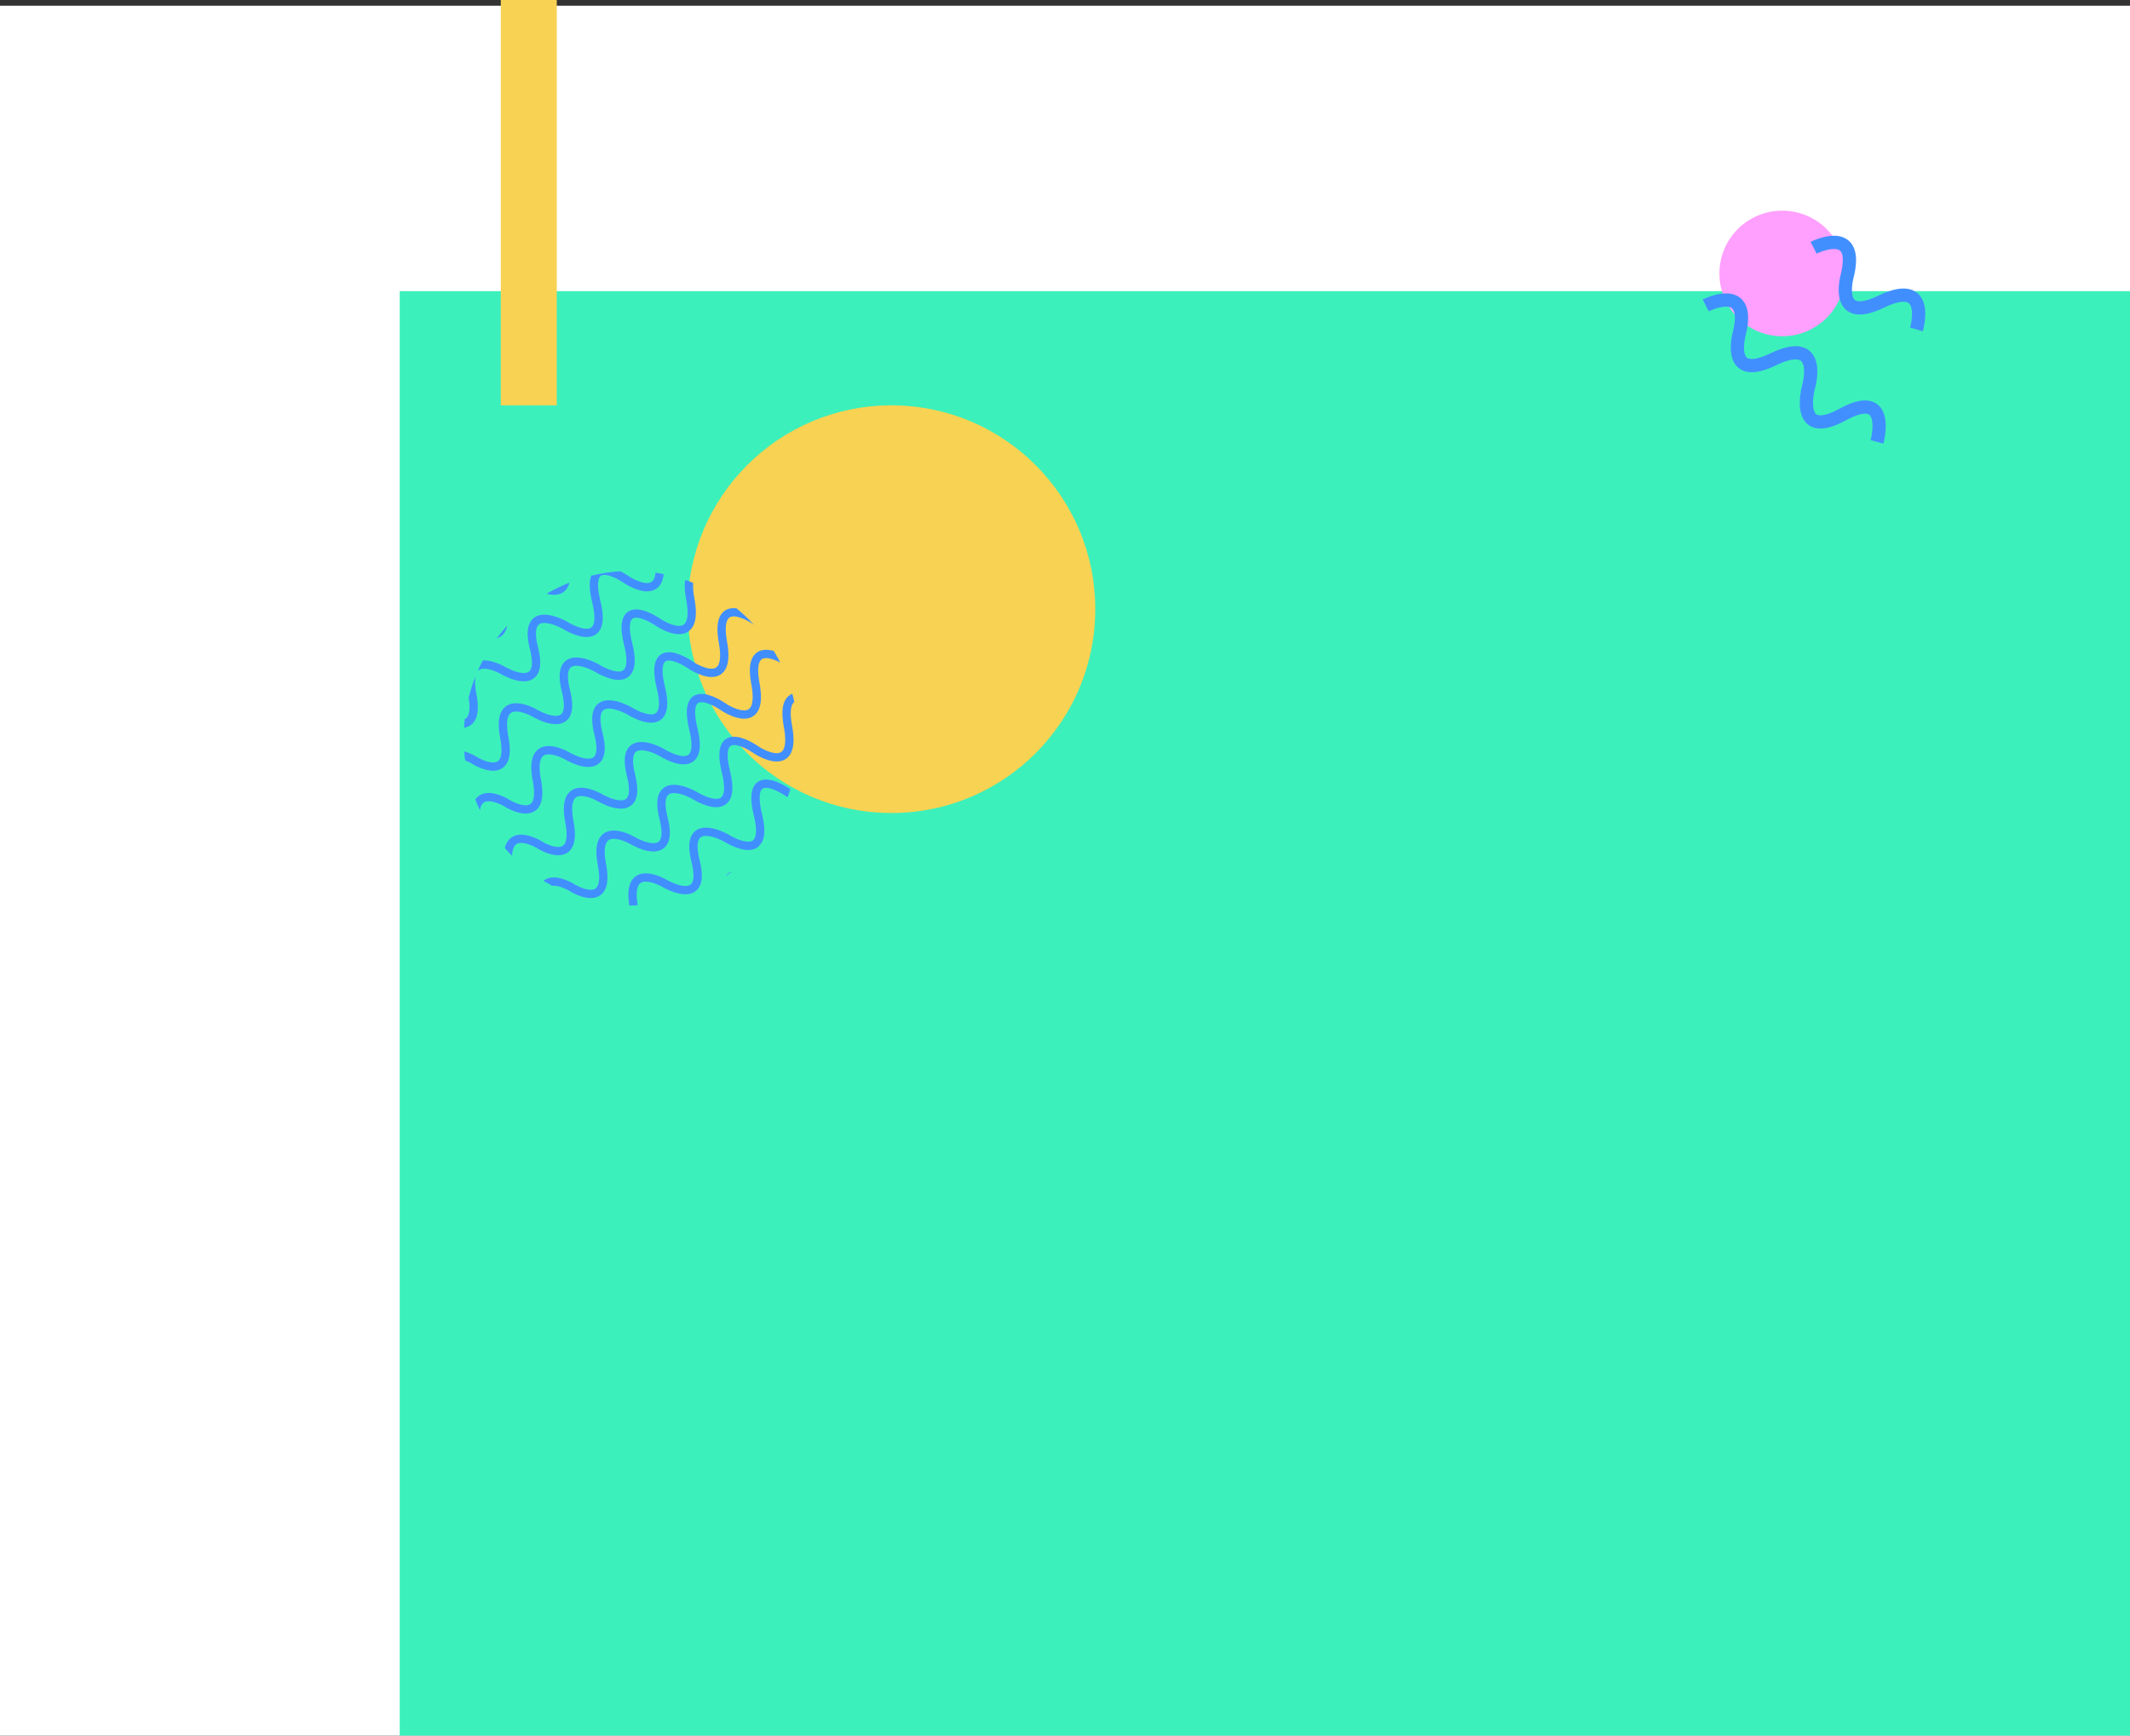 <?xml version="1.0" encoding="utf-8"?>
<!-- Generator: Adobe Illustrator 19.0.0, SVG Export Plug-In . SVG Version: 6.00 Build 0)  -->
<svg version="1.1" id="图层_1" xmlns="http://www.w3.org/2000/svg" xmlns:xlink="http://www.w3.org/1999/xlink" x="0px" y="0px"
	 viewBox="0 0 373 304" style="enable-background:new 0 0 373 304;" xml:space="preserve">
<rect x="0" y="0" width="373" height="304" fill="#333333" stroke="none"/>
<style type="text/css">
	.st0{fill:#FFFFFF;}
	.st1{fill:#3CF0BB;}
	.st2{fill-rule:evenodd;clip-rule:evenodd;fill:#F8D252;}
	.st3{fill:#F8D252;}
	.st4{fill-rule:evenodd;clip-rule:evenodd;fill:#FF9FFE;}
	.st5{fill:none;stroke:#418FFF;stroke-width:2.32;stroke-miterlimit:10;}
	.st6{clip-path:url(#SVGID_1_);}
	.st7{fill:none;stroke:#418FFF;stroke-width:1.455;stroke-miterlimit:10;}
</style>
<rect id="XMLID_30_" y="1" class="st0" width="373" height="303"/>
<polyline id="rectangle_x5F_bg_1_" class="st1" points="70,305 70,51 373,51 373,305 "/>
<circle id="circle_1_" class="st2" cx="156.1" cy="106.7" r="35.7"/>
<polyline id="rectangle_4_" class="st3" points="97.5,0 97.5,71 87.7,71 87.7,0 "/>
<g id="XMLID_27_">
	<circle id="element_x5F_circle_1_" class="st4" cx="312.1" cy="47.9" r="11"/>
	<path id="XMLID_29_" class="st5" d="M298.7,53.5c0,0,7.8-4,6,4.4c0,0.1-0.1,0.3-0.1,0.4c-0.3,1.2-2,8.5,6,4.6
		c8.8-4.2,6.1,4.9,6.1,4.9s-2.6,9.5,6,4.8c8.6-4.7,6,4.8,6,4.8"/>
	<path id="XMLID_28_" class="st5" d="M317.6,43.4c0,0,7.8-4,6,4.4c0,0.1-0.1,0.3-0.1,0.4c-0.3,1.2-2,8.5,6,4.6
		c8.8-4.2,6.1,4.9,6.1,4.9"/>
</g>
<g id="XMLID_3_">
	<defs>
		<circle id="SVGID_3_" cx="110.5" cy="129.3" r="29.3"/>
	</defs>
	<clipPath id="SVGID_1_">
		<use xlink:href="#SVGID_3_"  style="overflow:visible;"/>
	</clipPath>
	<g id="XMLID_4_" class="st6">
		<g id="XMLID_80_">
			<g id="XMLID_86_">
				<path id="XMLID_90_" class="st7" d="M89.1,151.9c0,0-1.6-7.5,5.1-4.1c0.1,0.1,0.2,0.1,0.3,0.2c1,0.6,6.7,3.6,5.2-4.1
					c-1.6-8.4,5.5-4.1,5.5-4.1s7.4,4.3,5.3-4c-2.1-8.3,5.4-4,5.4-4s7.8,5,5.5-4.2c-2.2-9.2,5.4-3.7,5.4-3.7s7.1,4.7,5.5-4.1
					c-1.7-8.8,5.5-3.9,5.5-3.9s6.5,4.9,5.3-3.8s5.5-4.6,5.5-4.6"/>
				<path id="XMLID_89_" class="st7" d="M94.8,159.4c0,0-1.6-7.5,5.1-4.1c0.1,0.1,0.2,0.1,0.3,0.2c1,0.6,6.7,3.6,5.2-4.1
					c-1.6-8.4,5.5-4.1,5.5-4.1s7.4,4.3,5.3-4s5.4-4,5.4-4s7.8,5,5.5-4.2c-2.2-9.2,5.4-3.7,5.4-3.7s7.1,4.7,5.5-4.1
					c-1.7-8.8,5.5-3.9,5.5-3.9s6.5,4.9,5.3-3.8s5.5-4.6,5.5-4.6"/>
				<path id="XMLID_88_" class="st7" d="M100.4,166.9c0,0-1.6-7.5,5.1-4.1c0.1,0.1,0.2,0.1,0.3,0.2c1,0.6,6.7,3.6,5.2-4.1
					c-1.6-8.4,5.5-4.1,5.5-4.1s7.4,4.3,5.3-4c-2.1-8.3,5.4-4,5.4-4s7.8,5,5.5-4.2c-2.2-9.2,5.4-3.7,5.4-3.7s7.1,4.7,5.5-4.1
					s5.5-3.9,5.5-3.9s6.5,4.9,5.3-3.8s5.5-4.6,5.5-4.6"/>
				<path id="XMLID_87_" class="st7" d="M106.1,174.4c0,0-1.6-7.5,5.1-4.1c0.1,0.1,0.2,0.1,0.3,0.2c1,0.6,6.7,3.6,5.2-4.1
					c-1.6-8.4,5.5-4.1,5.5-4.1s7.4,4.3,5.3-4c-2.1-8.3,5.4-4,5.4-4s7.8,5,5.5-4.2c-2.2-9.2,5.4-3.7,5.4-3.7s7.1,4.7,5.5-4.1
					c-1.7-8.8,5.5-3.9,5.5-3.9s6.5,4.9,5.3-3.8s5.5-4.6,5.5-4.6"/>
			</g>
			<g id="XMLID_81_">
				<path id="XMLID_85_" class="st7" d="M66.4,122.2c0,0-1.6-7.5,5.1-4.1c0.1,0.1,0.2,0.1,0.3,0.2c1,0.6,6.7,3.6,5.2-4.1
					c-1.6-8.4,5.5-4.1,5.5-4.1s7.4,4.3,5.3-4s5.4-4,5.4-4s7.8,5,5.5-4.2s5.4-3.7,5.4-3.7s7.1,4.7,5.5-4.1c-1.7-8.8,5.5-3.9,5.5-3.9
					s6.5,4.9,5.3-3.8s5.5-4.6,5.5-4.6"/>
				<path id="XMLID_84_" class="st7" d="M72.1,129.6c0,0-1.6-7.5,5.1-4.1c0.1,0.1,0.2,0.1,0.3,0.2c1,0.6,6.7,3.6,5.2-4.1
					c-1.6-8.4,5.5-4.1,5.5-4.1s7.4,4.3,5.3-4c-2.1-8.3,5.4-4,5.4-4s7.8,5,5.5-4.2c-2.2-9.2,5.4-3.7,5.4-3.7s7.1,4.7,5.5-4.1
					s5.5-3.9,5.5-3.9s6.5,4.9,5.3-3.8s5.5-4.6,5.5-4.6"/>
				<path id="XMLID_83_" class="st7" d="M77.7,137.1c0,0-1.6-7.5,5.1-4.1c0.1,0.1,0.2,0.1,0.3,0.2c1,0.6,6.7,3.6,5.2-4.1
					c-1.6-8.4,5.5-4.1,5.5-4.1s7.4,4.3,5.3-4s5.4-4,5.4-4s7.8,5,5.5-4.2s5.4-3.7,5.4-3.7s7.1,4.7,5.5-4.1c-1.7-8.8,5.5-3.9,5.5-3.9
					s6.5,4.9,5.3-3.8s5.5-4.6,5.5-4.6"/>
				<path id="XMLID_82_" class="st7" d="M83.4,144.6c0,0-1.6-7.5,5.1-4.1c0.1,0.1,0.2,0.1,0.3,0.2c1,0.6,6.7,3.6,5.2-4.1
					c-1.6-8.4,5.5-4.1,5.5-4.1s7.4,4.3,5.3-4c-2.1-8.3,5.4-4,5.4-4s7.8,5,5.5-4.2c-2.2-9.2,5.4-3.7,5.4-3.7s7.1,4.7,5.5-4.1
					s5.5-3.9,5.5-3.9s6.5,4.9,5.3-3.8c-1.3-8.7,5.5-4.6,5.5-4.6"/>
			</g>
		</g>
	</g>
</g>
</svg>
